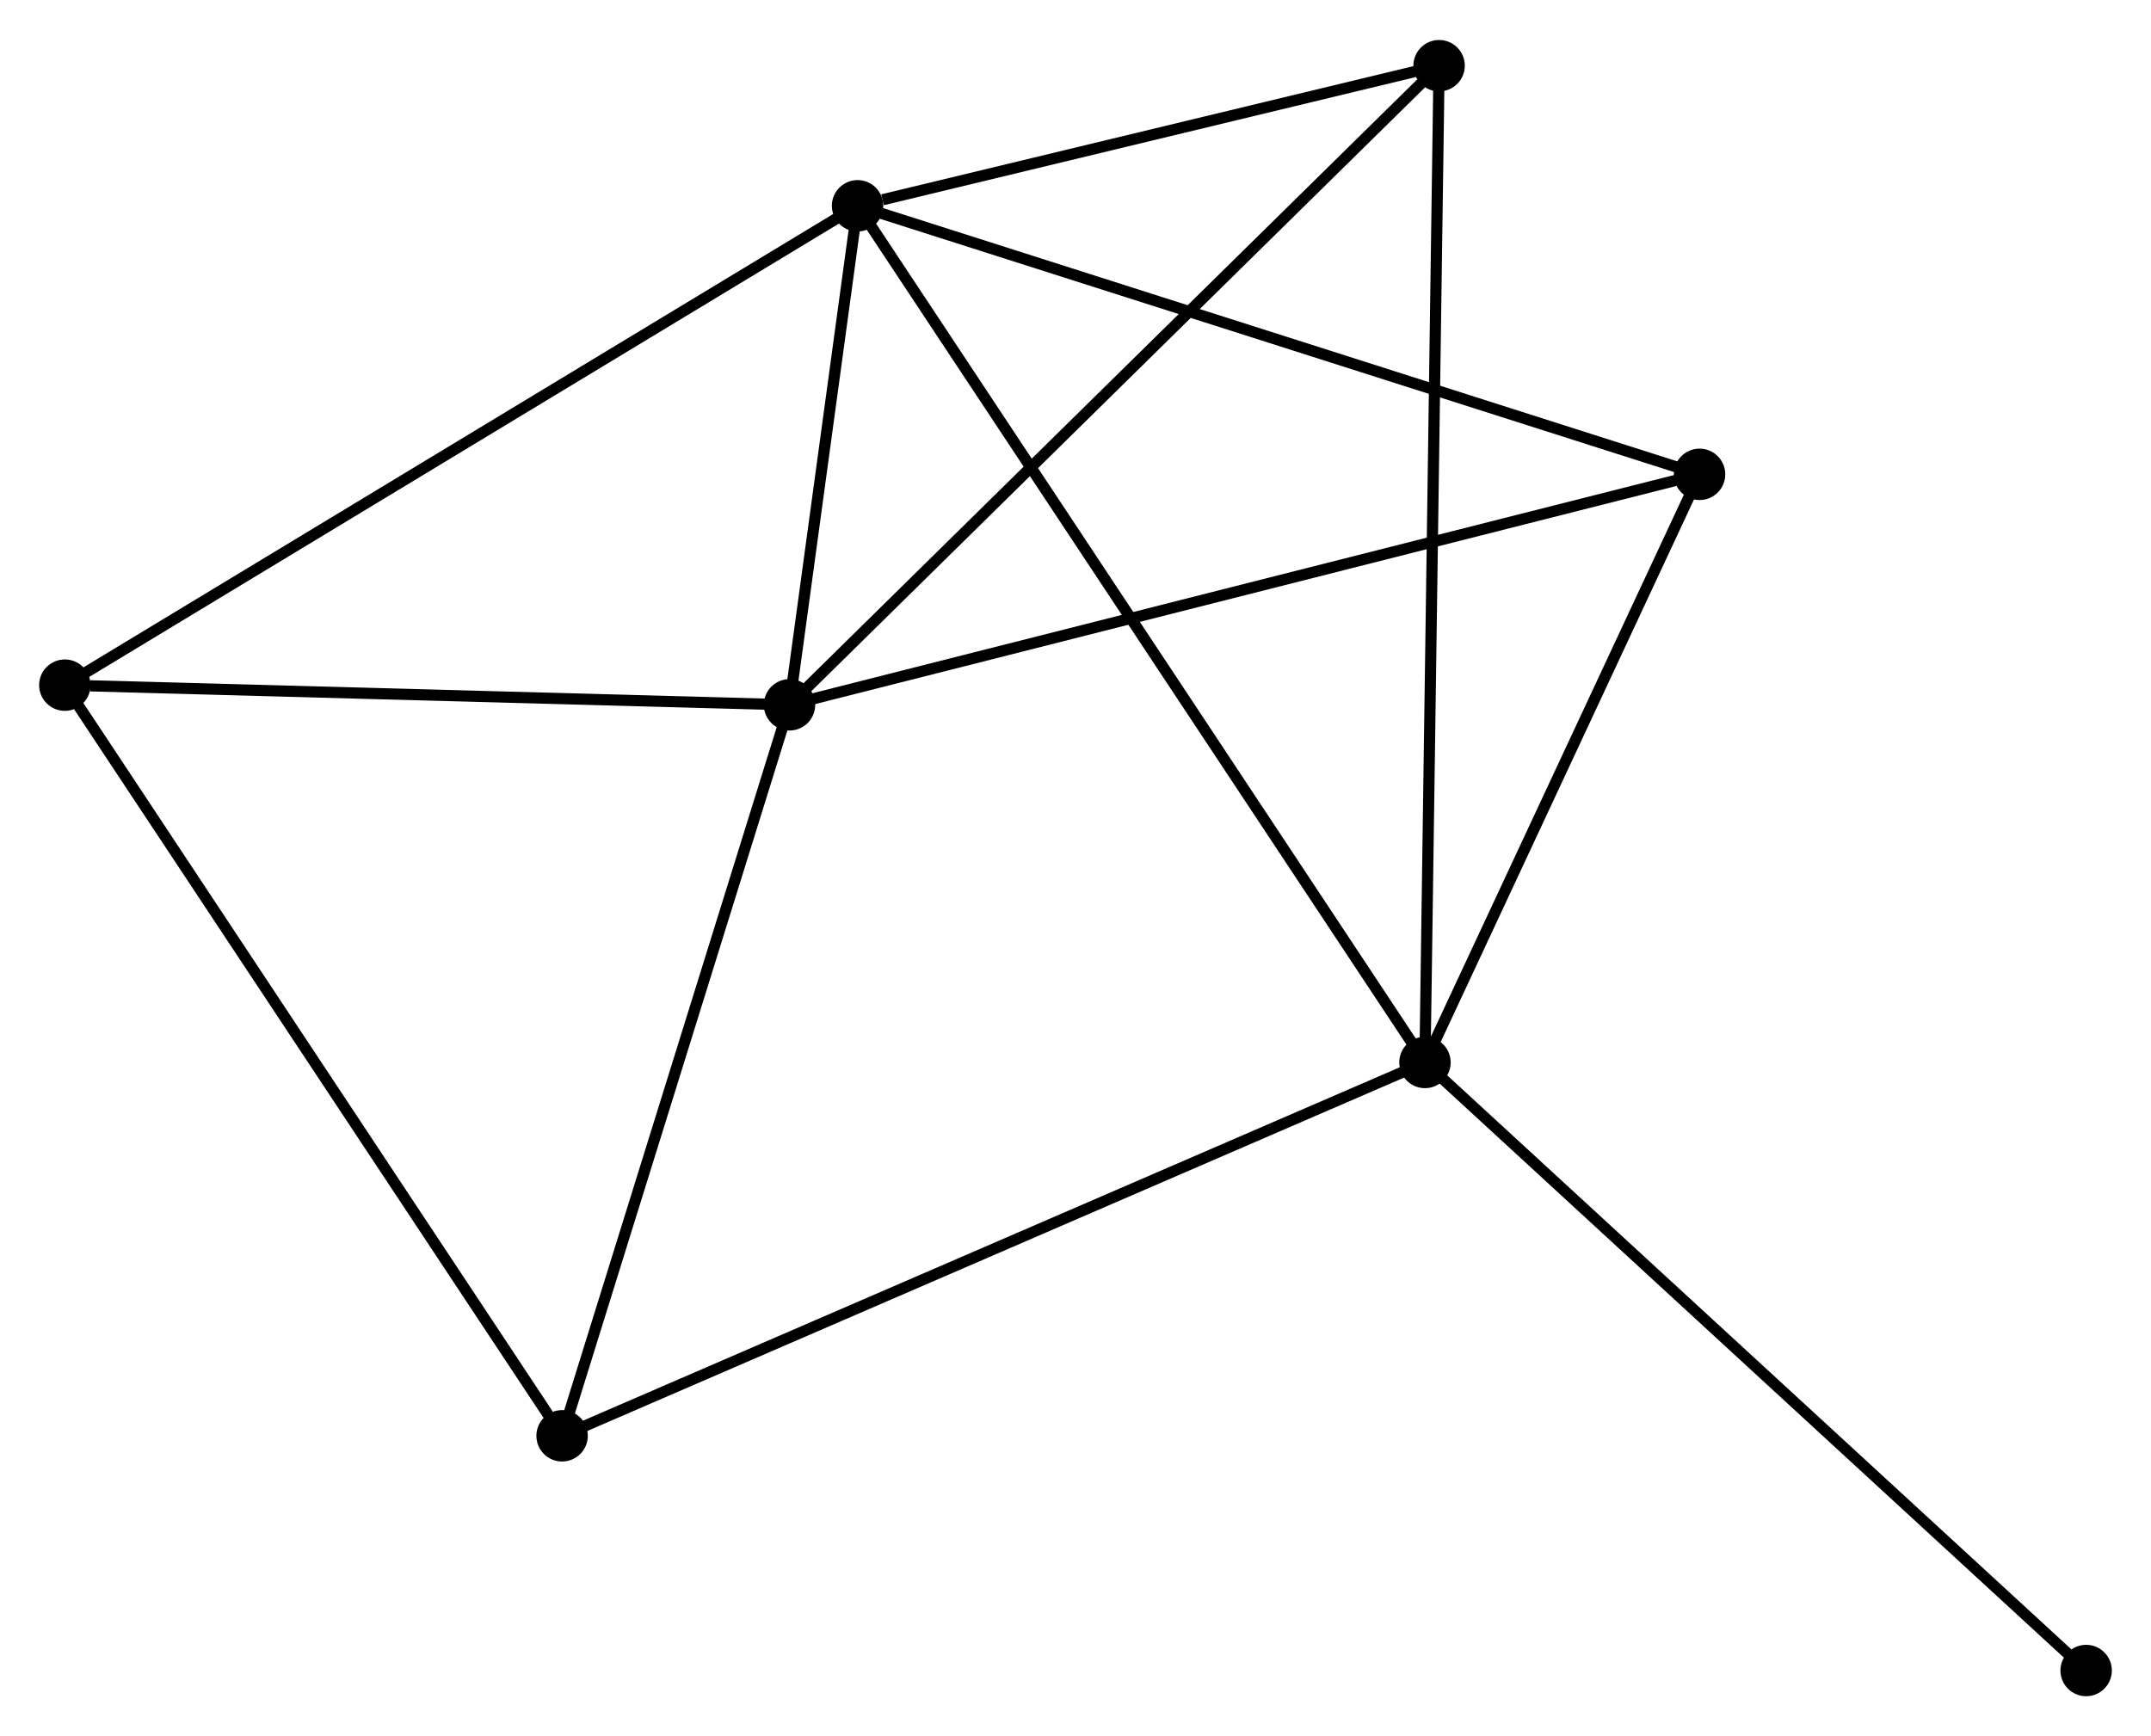 <?xml version="1.0" encoding="UTF-8" standalone="no"?>
<!DOCTYPE svg PUBLIC "-//W3C//DTD SVG 1.1//EN"
 "http://www.w3.org/Graphics/SVG/1.1/DTD/svg11.dtd">
<!-- Generated by graphviz version 2.36.0 (20140111.2315)
 -->
<!-- Title: %3 Pages: 1 -->
<svg width="192pt" height="155pt"
 viewBox="0.00 0.00 192.44 155.20" xmlns="http://www.w3.org/2000/svg" xmlns:xlink="http://www.w3.org/1999/xlink">
<g id="graph0" class="graph" transform="scale(1 1) rotate(0) translate(4 151.201)">
<title>%3</title>
<!-- 0 -->
<g id="node1" class="node"><title>0</title>
<ellipse fill="black" stroke="black" cx="72.723" cy="-132.865" rx="1.8" ry="1.8"/>
</g>
<!-- 1 -->
<g id="node2" class="node"><title>1</title>
<ellipse fill="black" stroke="black" cx="66.634" cy="-88.211" rx="1.8" ry="1.8"/>
</g>
<!-- 0&#45;&#45;1 -->
<g id="edge1" class="edge"><title>0&#45;&#45;1</title>
<path fill="none" stroke="black" d="M72.461,-130.946C71.46,-123.601 67.876,-97.319 66.888,-90.073"/>
</g>
<!-- 2 -->
<g id="node3" class="node"><title>2</title>
<ellipse fill="black" stroke="black" cx="123.485" cy="-56.209" rx="1.8" ry="1.8"/>
</g>
<!-- 0&#45;&#45;2 -->
<g id="edge2" class="edge"><title>0&#45;&#45;2</title>
<path fill="none" stroke="black" d="M73.783,-131.264C80.389,-121.288 115.841,-67.752 122.43,-57.802"/>
</g>
<!-- 3 -->
<g id="node4" class="node"><title>3</title>
<ellipse fill="black" stroke="black" cx="1.8" cy="-89.972" rx="1.8" ry="1.8"/>
</g>
<!-- 0&#45;&#45;3 -->
<g id="edge3" class="edge"><title>0&#45;&#45;3</title>
<path fill="none" stroke="black" d="M70.97,-131.805C61.157,-125.87 13.143,-96.832 3.492,-90.995"/>
</g>
<!-- 4 -->
<g id="node5" class="node"><title>4</title>
<ellipse fill="black" stroke="black" cx="148.051" cy="-108.835" rx="1.8" ry="1.8"/>
</g>
<!-- 0&#45;&#45;4 -->
<g id="edge4" class="edge"><title>0&#45;&#45;4</title>
<path fill="none" stroke="black" d="M74.585,-132.271C85.007,-128.946 136.003,-112.678 146.254,-109.408"/>
</g>
<!-- 5 -->
<g id="node6" class="node"><title>5</title>
<ellipse fill="black" stroke="black" cx="124.749" cy="-145.401" rx="1.8" ry="1.8"/>
</g>
<!-- 0&#45;&#45;5 -->
<g id="edge5" class="edge"><title>0&#45;&#45;5</title>
<path fill="none" stroke="black" d="M74.958,-133.404C83.516,-135.466 114.137,-142.844 122.58,-144.878"/>
</g>
<!-- 1&#45;&#45;3 -->
<g id="edge6" class="edge"><title>1&#45;&#45;3</title>
<path fill="none" stroke="black" d="M64.764,-88.262C55.462,-88.514 14.232,-89.634 4.069,-89.91"/>
</g>
<!-- 1&#45;&#45;4 -->
<g id="edge7" class="edge"><title>1&#45;&#45;4</title>
<path fill="none" stroke="black" d="M68.647,-88.721C79.911,-91.574 135.029,-105.536 146.109,-108.343"/>
</g>
<!-- 1&#45;&#45;5 -->
<g id="edge8" class="edge"><title>1&#45;&#45;5</title>
<path fill="none" stroke="black" d="M68.071,-89.624C76.041,-97.468 114.772,-135.583 123.149,-143.826"/>
</g>
<!-- 6 -->
<g id="node7" class="node"><title>6</title>
<ellipse fill="black" stroke="black" cx="46.288" cy="-22.803" rx="1.8" ry="1.8"/>
</g>
<!-- 1&#45;&#45;6 -->
<g id="edge9" class="edge"><title>1&#45;&#45;6</title>
<path fill="none" stroke="black" d="M66.047,-86.324C63.076,-76.772 49.724,-33.849 46.839,-24.574"/>
</g>
<!-- 2&#45;&#45;4 -->
<g id="edge10" class="edge"><title>2&#45;&#45;4</title>
<path fill="none" stroke="black" d="M124.302,-57.96C128.032,-65.95 143.417,-98.909 147.205,-107.023"/>
</g>
<!-- 2&#45;&#45;5 -->
<g id="edge11" class="edge"><title>2&#45;&#45;5</title>
<path fill="none" stroke="black" d="M123.511,-58.072C123.676,-69.68 124.559,-131.971 124.723,-143.548"/>
</g>
<!-- 2&#45;&#45;6 -->
<g id="edge12" class="edge"><title>2&#45;&#45;6</title>
<path fill="none" stroke="black" d="M121.577,-55.384C110.896,-50.762 58.635,-28.146 48.13,-23.6"/>
</g>
<!-- 7 -->
<g id="node8" class="node"><title>7</title>
<ellipse fill="black" stroke="black" cx="182.637" cy="-1.8" rx="1.8" ry="1.8"/>
</g>
<!-- 2&#45;&#45;7 -->
<g id="edge13" class="edge"><title>2&#45;&#45;7</title>
<path fill="none" stroke="black" d="M124.947,-54.864C133.06,-47.402 172.482,-11.141 181.009,-3.298"/>
</g>
<!-- 3&#45;&#45;6 -->
<g id="edge14" class="edge"><title>3&#45;&#45;6</title>
<path fill="none" stroke="black" d="M2.9,-88.312C9.001,-79.1 38.651,-34.334 45.063,-24.652"/>
</g>
</g>
</svg>
